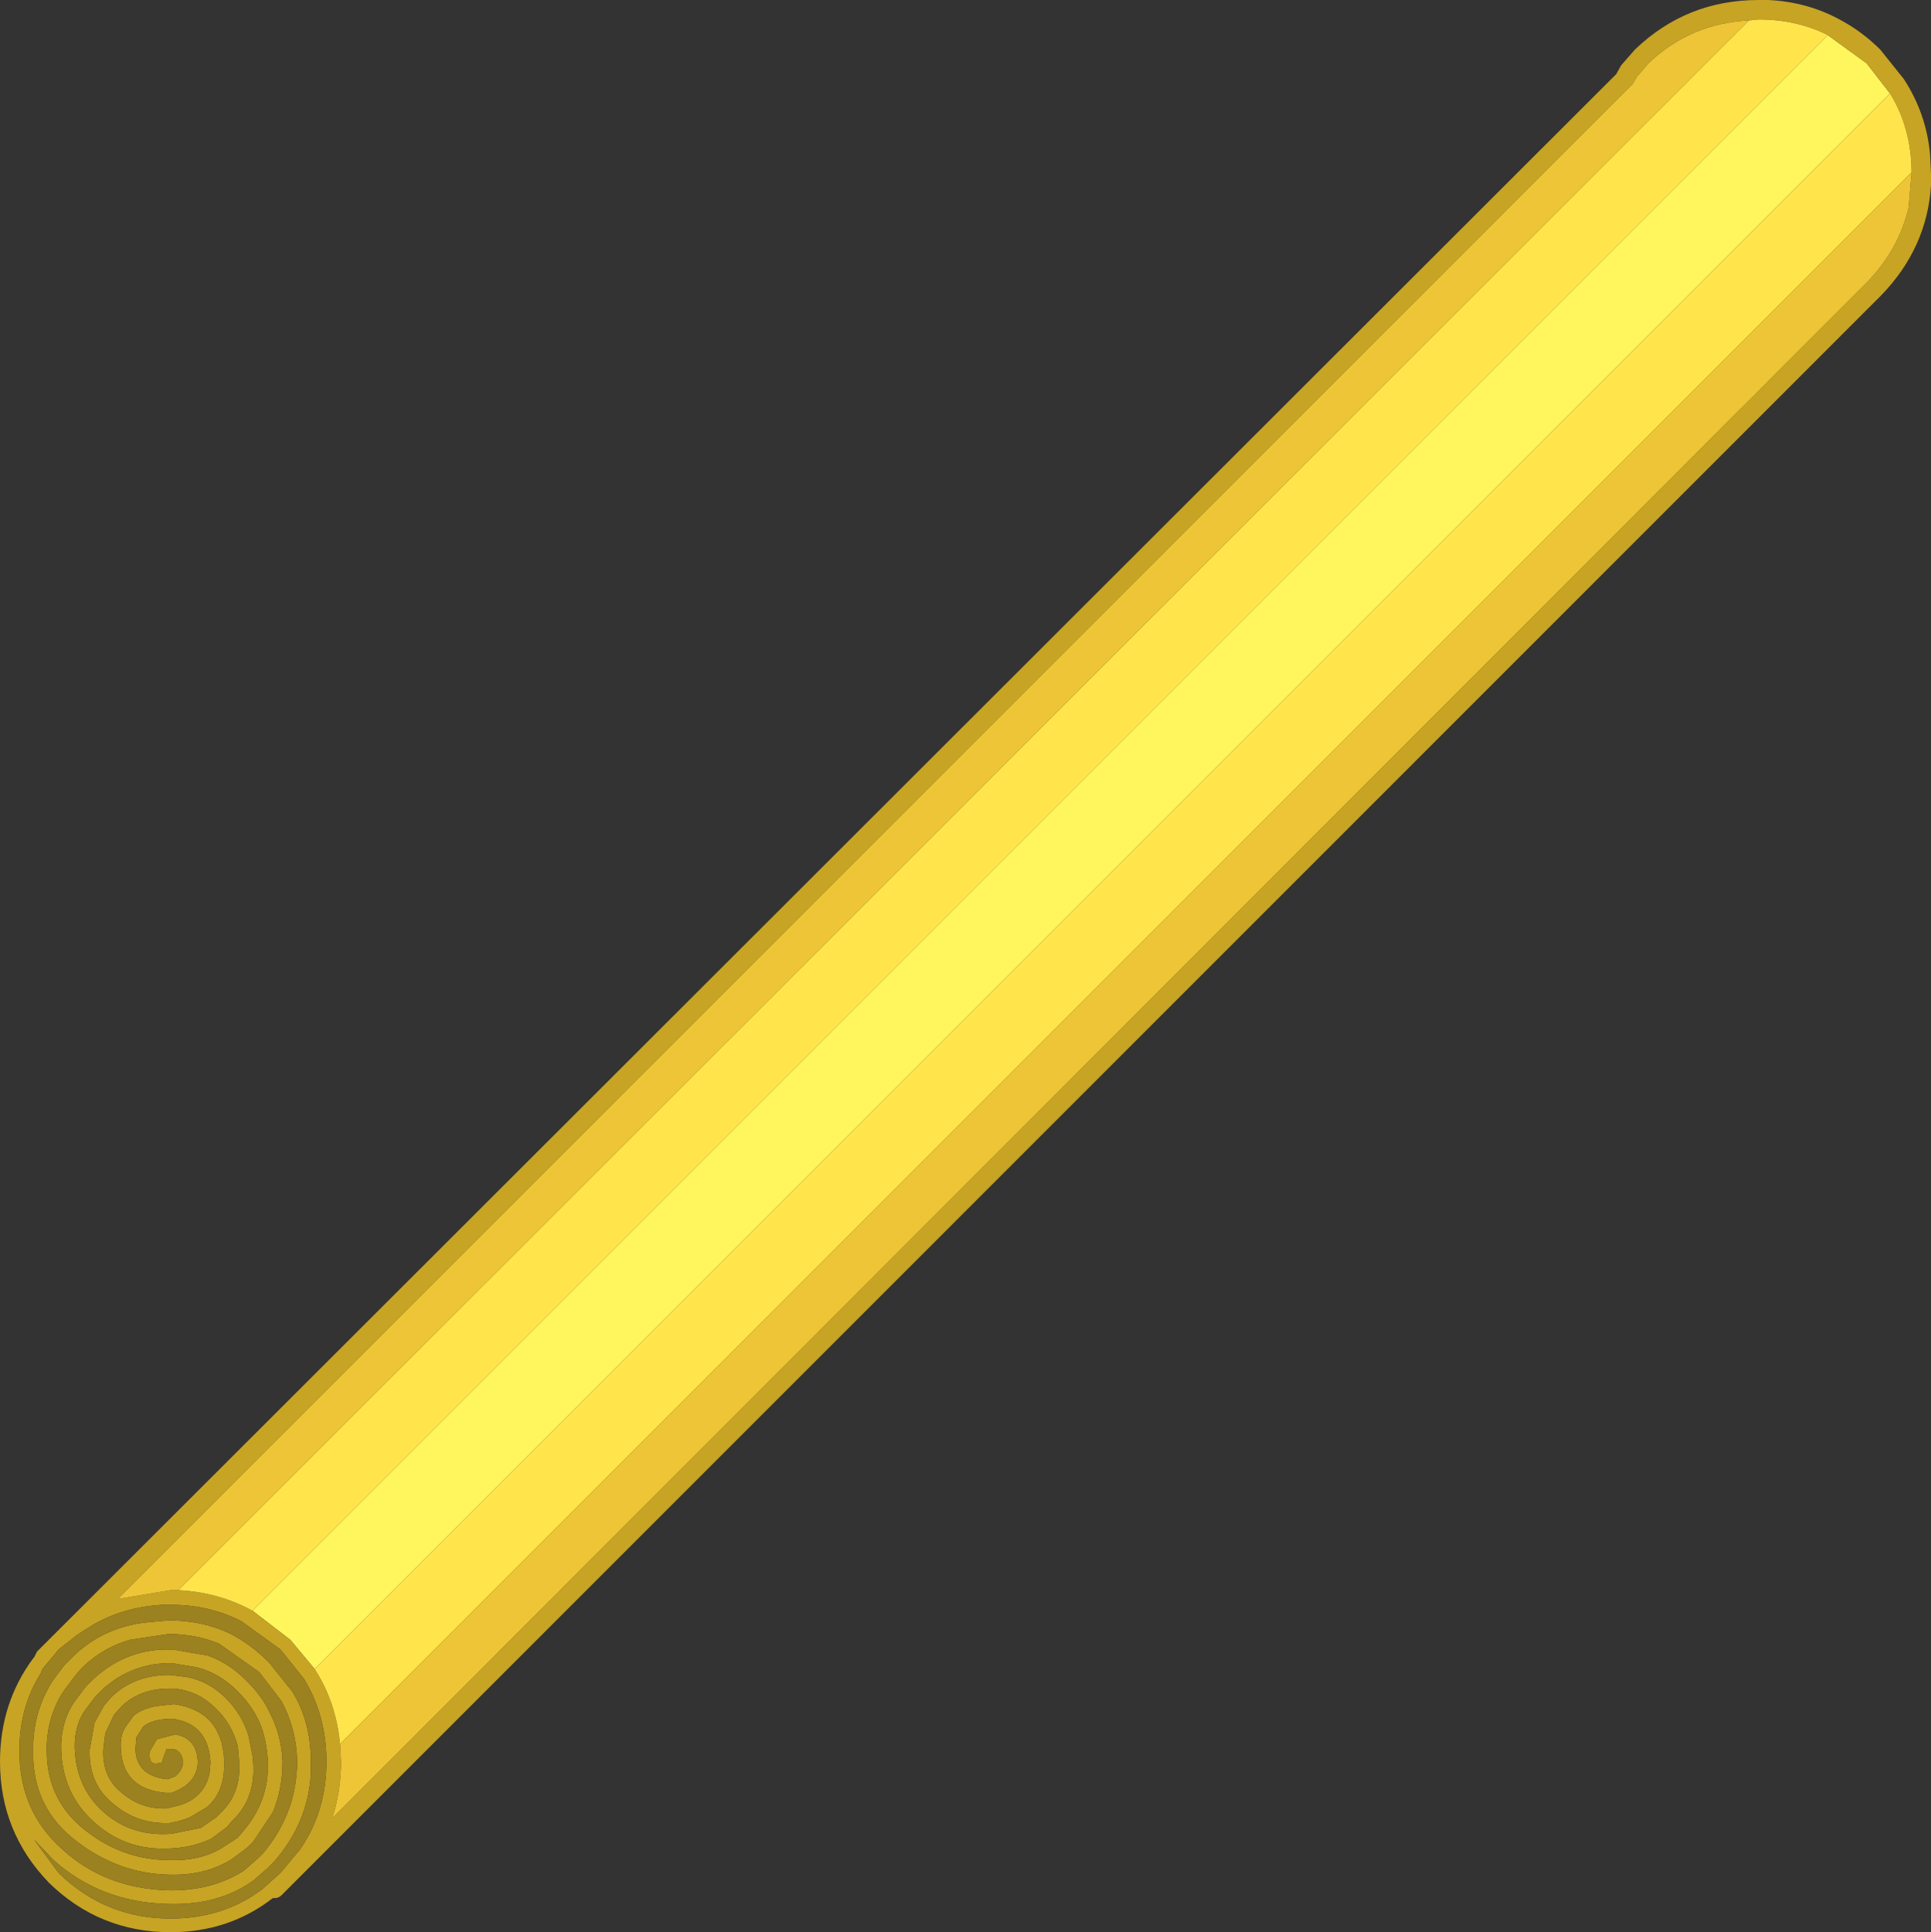 <?xml version="1.0" encoding="UTF-8" standalone="no"?>
<svg xmlns:ffdec="https://www.free-decompiler.com/flash" xmlns:xlink="http://www.w3.org/1999/xlink" ffdec:objectType="shape" height="99.15px" width="99.1px" xmlns="http://www.w3.org/2000/svg">
  <rect width="100%" height="100%" fill="#333333" stroke="none"/>
  <g transform="matrix(1.0, 0.0, 0.0, 1.0, 75.65, 99.4)">
    <path d="M-59.5 -13.75 L-60.75 -15.25 -62.7 -16.75 18.15 -97.6 20.15 -96.15 21.35 -94.6 -59.5 -13.75" fill="#fff55c" fill-rule="evenodd" stroke="none"/>
    <path d="M20.85 -84.2 L20.2 -83.55 -61.2 -2.15 Q-61.35 -2.0 -61.55 -2.0 L-61.65 -2.0 Q-63.9 -0.25 -66.9 -0.25 -70.55 -0.25 -73.15 -2.8 -75.65 -5.4 -75.65 -9.0 -75.65 -12.0 -73.95 -14.3 L-73.9 -14.35 -73.75 -14.65 7.3 -95.6 7.55 -96.05 8.25 -96.85 Q10.9 -99.4 14.6 -99.4 L15.1 -99.4 Q17.15 -99.3 18.85 -98.35 19.95 -97.75 20.85 -96.85 L22.05 -95.35 Q23.2 -93.6 23.4 -91.5 L23.45 -90.5 23.45 -89.9 Q23.25 -86.65 20.85 -84.2 M-58.2 -9.9 L-58.15 -9.0 Q-58.15 -7.5 -58.6 -6.1 L19.5 -84.25 20.15 -84.9 Q21.8 -86.6 22.3 -88.75 L22.45 -90.5 22.45 -90.55 Q22.45 -92.8 21.35 -94.6 L20.15 -96.15 18.15 -97.6 Q16.55 -98.4 14.6 -98.4 L14.1 -98.35 Q11.1 -98.2 8.95 -96.15 L8.35 -95.45 8.15 -95.1 8.05 -95.0 -69.6 -17.35 -66.9 -17.8 -66.5 -17.8 Q-64.45 -17.7 -62.7 -16.75 L-60.75 -15.25 -59.5 -13.75 Q-58.4 -12.05 -58.2 -9.9 M-67.6 -10.15 L-66.65 -10.4 Q-65.55 -10.2 -65.5 -9.0 -65.5 -8.25 -66.15 -7.75 -66.45 -7.55 -66.85 -7.4 L-66.95 -7.4 -67.15 -7.4 Q-69.35 -7.6 -69.45 -9.65 -69.5 -10.35 -69.2 -10.8 L-68.8 -11.35 Q-68.4 -11.7 -67.65 -11.85 L-66.75 -11.95 -66.7 -11.95 Q-64.3 -11.6 -64.15 -9.15 L-64.15 -8.95 Q-64.1 -7.45 -65.05 -6.65 L-65.9 -6.15 Q-66.35 -5.95 -66.95 -5.85 L-67.0 -5.85 Q-68.65 -5.8 -69.85 -6.85 -71.1 -7.85 -71.05 -9.6 L-70.8 -11.0 -70.3 -11.9 -69.9 -12.35 Q-68.75 -13.45 -66.95 -13.45 L-66.1 -13.35 Q-64.95 -13.15 -64.05 -12.25 -63.25 -11.45 -62.9 -10.35 L-62.7 -9.35 Q-62.4 -7.2 -63.75 -5.95 L-64.0 -5.65 -64.8 -5.05 Q-65.75 -4.6 -66.85 -4.55 -69.05 -4.4 -70.65 -5.75 -72.35 -7.15 -72.5 -9.4 -72.6 -10.9 -71.85 -12.05 L-71.25 -12.85 -70.85 -13.25 Q-69.1 -14.85 -66.8 -14.75 L-66.75 -14.75 -65.0 -14.45 Q-63.85 -14.05 -62.9 -13.05 -62.2 -12.35 -61.8 -11.5 -61.2 -10.35 -61.15 -9.0 -61.15 -7.6 -61.65 -6.4 L-62.65 -4.9 -62.95 -4.6 -63.75 -4.0 Q-65.1 -3.15 -66.95 -3.2 -69.55 -3.25 -71.7 -4.9 -73.95 -6.6 -73.95 -9.4 L-73.95 -9.45 Q-74.0 -11.5 -72.95 -13.15 L-72.35 -13.95 -72.05 -14.25 Q-70.45 -15.9 -68.1 -16.15 L-67.0 -16.25 Q-65.3 -16.25 -63.9 -15.6 -62.8 -15.05 -61.85 -14.1 L-60.65 -12.6 Q-59.7 -11.05 -59.7 -9.05 L-59.7 -8.35 Q-59.85 -5.85 -61.6 -3.85 L-61.9 -3.55 -62.65 -2.9 Q-64.45 -1.6 -67.1 -1.7 -70.5 -1.8 -72.9 -3.95 L-73.9 -5.0 -72.65 -3.3 Q-70.25 -0.95 -66.9 -0.95 -64.2 -0.95 -62.2 -2.45 L-61.25 -3.3 -60.25 -4.5 Q-58.9 -6.45 -58.9 -9.0 L-58.9 -9.2 Q-58.95 -11.45 -60.05 -13.25 L-61.25 -14.75 -63.25 -16.2 Q-64.9 -17.05 -66.9 -17.05 L-67.25 -17.05 Q-69.35 -16.95 -71.0 -15.95 L-71.7 -15.5 -72.65 -14.75 -72.85 -14.5 -73.4 -13.85 -73.5 -13.7 -73.55 -13.55 Q-74.65 -11.8 -74.65 -9.65 -74.7 -6.5 -72.45 -4.5 -70.25 -2.5 -67.05 -2.4 -64.8 -2.35 -63.15 -3.4 L-62.4 -4.05 -62.15 -4.3 Q-60.9 -5.8 -60.55 -7.55 -60.4 -8.3 -60.4 -9.05 -60.45 -10.7 -61.2 -12.1 L-62.35 -13.6 -64.4 -15.05 Q-65.6 -15.55 -67.0 -15.55 L-69.0 -15.25 Q-70.5 -14.8 -71.55 -13.7 L-71.8 -13.4 -72.4 -12.6 Q-73.3 -11.2 -73.25 -9.45 -73.2 -7.0 -71.3 -5.5 -69.35 -3.95 -66.95 -3.95 -65.4 -3.9 -64.3 -4.55 L-63.45 -5.1 -63.2 -5.4 Q-61.85 -6.95 -61.9 -8.95 -61.95 -10.05 -62.3 -10.95 -62.7 -11.85 -63.4 -12.55 -64.35 -13.55 -65.6 -13.85 L-66.8 -14.05 Q-68.85 -14.1 -70.4 -12.7 L-70.75 -12.35 -71.35 -11.55 Q-71.9 -10.65 -71.8 -9.45 -71.65 -7.5 -70.2 -6.3 -68.8 -5.15 -66.85 -5.3 L-65.35 -5.6 -64.55 -6.15 -64.25 -6.45 Q-63.2 -7.5 -63.4 -9.25 L-63.4 -9.3 -63.45 -9.8 Q-63.75 -10.95 -64.6 -11.75 -65.5 -12.65 -66.75 -12.75 L-66.95 -12.75 Q-68.45 -12.75 -69.4 -11.85 L-69.8 -11.4 -70.25 -10.45 -70.35 -9.6 Q-70.4 -8.2 -69.4 -7.4 -68.4 -6.55 -67.1 -6.6 L-66.5 -6.75 Q-65.95 -6.9 -65.6 -7.2 -65.05 -7.65 -64.9 -8.4 L-64.85 -8.95 Q-64.95 -10.95 -66.8 -11.2 -67.8 -11.2 -68.3 -10.8 L-68.65 -10.25 -68.7 -9.65 Q-68.65 -8.25 -67.05 -8.1 L-66.65 -8.25 Q-66.3 -8.55 -66.25 -8.95 -66.3 -9.55 -66.75 -9.65 L-66.8 -9.65 -67.1 -9.65 -67.25 -9.25 -67.35 -8.95 -67.65 -8.9 Q-67.8 -8.9 -67.9 -9.0 L-68.0 -9.3 -67.95 -9.55 -67.6 -10.15" fill="#c7a423" fill-rule="evenodd" stroke="none"/>
    <path d="M-58.2 -9.9 Q-58.4 -12.05 -59.5 -13.75 L21.35 -94.6 Q22.45 -92.8 22.45 -90.55 L-58.2 -9.9 M-62.7 -16.75 Q-64.45 -17.7 -66.5 -17.8 L14.1 -98.35 14.6 -98.4 Q16.55 -98.4 18.15 -97.6 L-62.7 -16.75" fill="#ffe54b" fill-rule="evenodd" stroke="none"/>
    <path d="M22.45 -90.55 L22.45 -90.5 22.3 -88.75 Q21.8 -86.6 20.15 -84.9 L19.5 -84.25 -58.6 -6.1 Q-58.15 -7.5 -58.15 -9.0 L-58.2 -9.9 22.45 -90.55 M-66.5 -17.8 L-66.9 -17.8 -69.6 -17.35 8.05 -95.0 8.15 -95.1 8.35 -95.45 8.95 -96.15 Q11.1 -98.2 14.1 -98.35 L-66.5 -17.8" fill="#eec536" fill-rule="evenodd" stroke="none"/>
    <path d="M-67.6 -10.15 L-67.95 -9.55 -68.0 -9.3 -67.9 -9.0 Q-67.8 -8.9 -67.65 -8.9 L-67.35 -8.95 -67.25 -9.25 -67.1 -9.65 -66.8 -9.65 -66.75 -9.65 Q-66.3 -9.55 -66.25 -8.95 -66.3 -8.55 -66.65 -8.25 L-67.05 -8.1 Q-68.65 -8.25 -68.7 -9.65 L-68.65 -10.25 -68.3 -10.8 Q-67.8 -11.2 -66.8 -11.2 -64.95 -10.95 -64.85 -8.95 L-64.9 -8.4 Q-65.05 -7.65 -65.6 -7.2 -65.95 -6.9 -66.5 -6.75 L-67.1 -6.6 Q-68.4 -6.55 -69.4 -7.4 -70.4 -8.2 -70.35 -9.6 L-70.25 -10.45 -69.8 -11.4 -69.4 -11.85 Q-68.45 -12.75 -66.95 -12.75 L-66.75 -12.75 Q-65.5 -12.65 -64.6 -11.75 -63.75 -10.95 -63.45 -9.8 L-63.4 -9.3 -63.4 -9.25 Q-63.2 -7.5 -64.25 -6.45 L-64.55 -6.15 -65.35 -5.6 -66.85 -5.3 Q-68.8 -5.15 -70.2 -6.3 -71.65 -7.5 -71.8 -9.45 -71.9 -10.65 -71.35 -11.55 L-70.75 -12.35 -70.4 -12.7 Q-68.85 -14.1 -66.8 -14.05 L-65.6 -13.85 Q-64.35 -13.55 -63.4 -12.55 -62.7 -11.85 -62.3 -10.95 -61.95 -10.05 -61.9 -8.95 -61.85 -6.95 -63.2 -5.4 L-63.45 -5.1 -64.3 -4.55 Q-65.4 -3.9 -66.95 -3.95 -69.35 -3.95 -71.3 -5.5 -73.2 -7.0 -73.25 -9.45 -73.3 -11.2 -72.4 -12.6 L-71.8 -13.4 -71.55 -13.7 Q-70.5 -14.8 -69.0 -15.25 L-67.0 -15.55 Q-65.6 -15.55 -64.4 -15.05 L-62.35 -13.6 -61.2 -12.1 Q-60.45 -10.7 -60.4 -9.05 -60.4 -8.3 -60.55 -7.55 -60.9 -5.8 -62.15 -4.3 L-62.4 -4.05 -63.15 -3.4 Q-64.8 -2.35 -67.05 -2.4 -70.25 -2.5 -72.45 -4.5 -74.7 -6.5 -74.65 -9.65 -74.65 -11.8 -73.55 -13.55 L-73.5 -13.7 -73.4 -13.85 -72.85 -14.5 -72.65 -14.75 -71.7 -15.5 -71.0 -15.95 Q-69.35 -16.95 -67.25 -17.05 L-66.9 -17.05 Q-64.9 -17.05 -63.25 -16.2 L-61.25 -14.75 -60.05 -13.25 Q-58.95 -11.45 -58.9 -9.2 L-58.9 -9.0 Q-58.9 -6.45 -60.25 -4.5 L-61.25 -3.3 -62.2 -2.45 Q-64.2 -0.95 -66.9 -0.95 -70.25 -0.95 -72.65 -3.3 L-73.9 -5.0 -72.9 -3.95 Q-70.5 -1.8 -67.1 -1.7 -64.45 -1.6 -62.65 -2.9 L-61.9 -3.55 -61.6 -3.85 Q-59.85 -5.85 -59.7 -8.35 L-59.7 -9.05 Q-59.7 -11.05 -60.65 -12.6 L-61.85 -14.1 Q-62.8 -15.05 -63.9 -15.6 -65.3 -16.25 -67.0 -16.25 L-68.1 -16.15 Q-70.45 -15.9 -72.05 -14.25 L-72.35 -13.95 -72.95 -13.15 Q-74.0 -11.5 -73.95 -9.45 L-73.95 -9.4 Q-73.95 -6.6 -71.7 -4.9 -69.55 -3.25 -66.95 -3.2 -65.1 -3.15 -63.75 -4.0 L-62.95 -4.6 -62.65 -4.9 -61.65 -6.4 Q-61.15 -7.6 -61.15 -9.0 -61.2 -10.35 -61.8 -11.5 -62.2 -12.35 -62.9 -13.05 -63.85 -14.05 -65.0 -14.45 L-66.75 -14.75 -66.8 -14.75 Q-69.1 -14.85 -70.85 -13.25 L-71.25 -12.85 -71.85 -12.05 Q-72.6 -10.9 -72.5 -9.4 -72.35 -7.15 -70.65 -5.75 -69.05 -4.4 -66.85 -4.55 -65.75 -4.6 -64.8 -5.05 L-64.0 -5.65 -63.75 -5.95 Q-62.4 -7.2 -62.7 -9.35 L-62.9 -10.35 Q-63.25 -11.45 -64.05 -12.25 -64.95 -13.15 -66.1 -13.35 L-66.95 -13.45 Q-68.75 -13.45 -69.9 -12.35 L-70.3 -11.9 -70.8 -11.0 -71.05 -9.6 Q-71.1 -7.85 -69.85 -6.85 -68.65 -5.8 -67.0 -5.85 L-66.95 -5.85 Q-66.35 -5.95 -65.9 -6.15 L-65.05 -6.65 Q-64.1 -7.45 -64.15 -8.95 L-64.15 -9.15 Q-64.3 -11.6 -66.7 -11.95 L-66.75 -11.95 -67.65 -11.85 Q-68.4 -11.7 -68.8 -11.35 L-69.2 -10.8 Q-69.5 -10.35 -69.45 -9.65 -69.35 -7.6 -67.15 -7.4 L-66.95 -7.4 -66.85 -7.4 Q-66.45 -7.55 -66.15 -7.75 -65.5 -8.25 -65.5 -9.0 -65.55 -10.2 -66.65 -10.4 L-67.6 -10.15" fill="#9b811f" fill-rule="evenodd" stroke="none"/>
  </g>
</svg>
